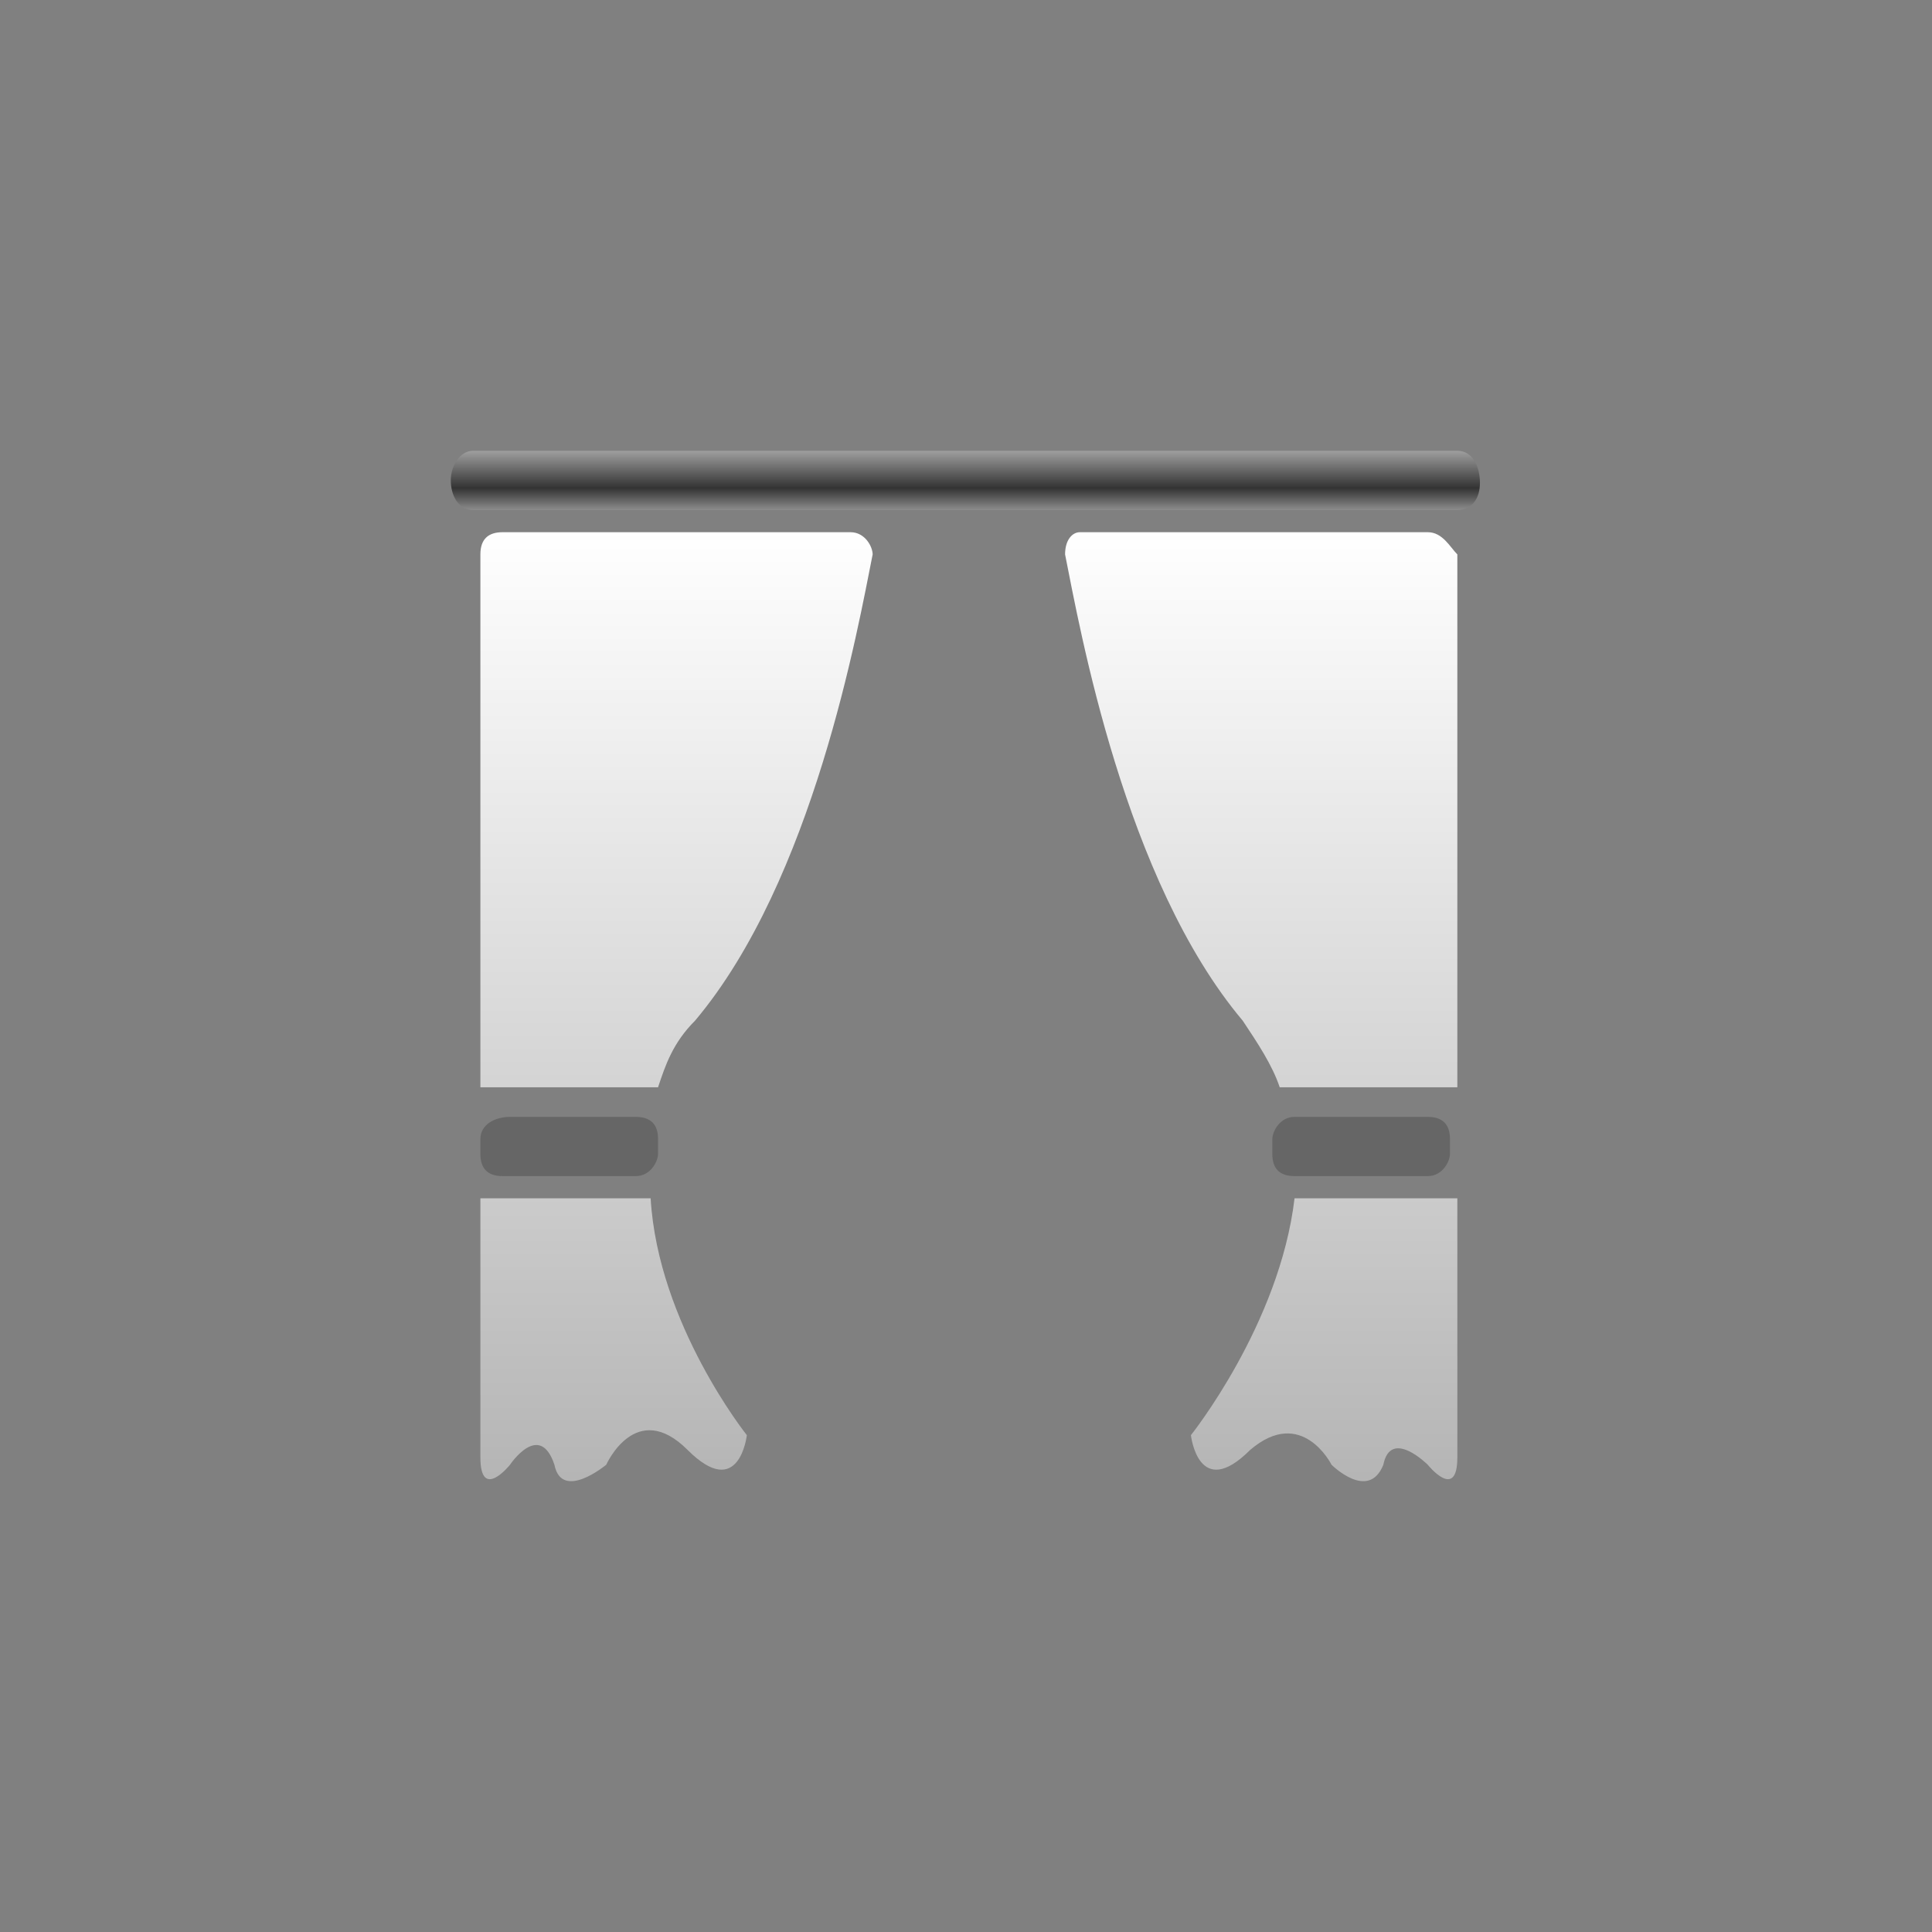 <?xml version="1.0" encoding="UTF-8"?>
<svg width="60px" height="60px" viewBox="0 0 60 60" version="1.1" xmlns="http://www.w3.org/2000/svg" xmlns:xlink="http://www.w3.org/1999/xlink">
    <rect x="0" y="0" width="60" height="60" fill="#808080" stroke="none"/>
    <title>icon/设备图/窗帘/off</title>
    <defs>
        <linearGradient x1="50%" y1="0%" x2="50%" y2="100%" id="linearGradient-1">
            <stop stop-color="#9F9F9F" offset="0%"></stop>
            <stop stop-color="#333333" offset="62.912%"></stop>
            <stop stop-color="#8C8C8C" offset="100%"></stop>
        </linearGradient>
        <linearGradient x1="50%" y1="0%" x2="50%" y2="100%" id="linearGradient-2">
            <stop stop-color="#FFFFFF" offset="0%"></stop>
            <stop stop-color="#B3B3B3" offset="100%"></stop>
        </linearGradient>
    </defs>
    <g id="icon/设备图/窗帘/off" stroke="none" stroke-width="1" fill="none" fill-rule="evenodd">
        <g id="编组-2" fill-rule="nonzero">
            <g id="编组" transform="translate(14, 14)">
                <path d="M31.259,-5.47117907e-14 C30.93,-5.47117907e-14 20.74,-5.47117907e-14 0.69,-5.47117907e-14 C0.287,-5.47117907e-14 2.31163237e-13,0.46 2.31163237e-13,0.919 C2.31163237e-13,1.379 0.23,1.839 0.69,1.839 L31.259,1.839 C31.719,1.839 31.961,1.471 31.961,0.997 C31.961,0.522 31.754,-5.47117907e-14 31.259,-5.47117907e-14 Z" id="路径" fill="url(#linearGradient-1)"></path>
                <path d="M5.746,20.686 C6.206,20.686 6.436,20.916 6.436,21.376 L6.436,21.376 L6.436,21.836 C6.436,22.065 6.206,22.525 5.746,22.525 L5.746,22.525 L1.609,22.525 C1.149,22.525 0.919,22.295 0.919,21.836 L0.919,21.836 L0.919,21.376 C0.919,20.916 1.379,20.686 1.839,20.686 L1.839,20.686 Z M30.34,20.686 C30.8,20.686 31.03,20.916 31.03,21.376 L31.03,21.376 L31.03,21.836 C31.03,22.065 30.8,22.525 30.34,22.525 L30.34,22.525 L26.203,22.525 C25.743,22.525 25.513,22.295 25.513,21.836 L25.513,21.836 L25.513,21.376 C25.513,21.146 25.743,20.686 26.203,20.686 L26.203,20.686 Z" id="形状结合" fill="#666666"></path>
                <path d="M6.206,23.215 C6.436,27.122 9.194,30.57 9.194,30.57 C9.194,30.57 8.964,32.638 7.355,31.03 C5.746,29.421 4.827,31.489 4.827,31.489 C4.827,31.489 3.448,32.638 3.218,31.489 C2.758,30.11 1.839,31.489 1.839,31.489 C1.839,31.489 0.919,32.638 0.919,31.259 L0.919,31.259 L0.919,23.215 Z M12.412,2.528 C12.872,2.528 13.101,2.988 13.101,3.218 C12.642,5.516 11.263,13.331 7.585,17.698 C6.895,18.388 6.666,19.077 6.436,19.767 L6.436,19.767 L0.919,19.767 L0.919,3.218 C0.919,2.758 1.149,2.528 1.609,2.528 L1.609,2.528 Z" id="形状结合" fill="url(#linearGradient-2)"></path>
                <path d="M31.259,23.215 L31.259,31.259 C31.259,32.638 30.34,31.489 30.34,31.489 C30.34,31.489 29.191,30.34 28.961,31.489 C28.501,32.638 27.352,31.489 27.352,31.489 C27.352,31.489 26.433,29.65 24.824,31.03 C23.215,32.638 22.985,30.57 22.985,30.57 C22.985,30.57 25.743,27.122 26.203,23.215 L26.203,23.215 L31.259,23.215 Z M30.34,2.528 C30.8,2.528 31.03,2.988 31.259,3.218 L31.259,3.218 L31.259,19.767 L25.743,19.767 C25.513,19.077 25.053,18.388 24.594,17.698 C20.916,13.331 19.537,5.516 19.077,3.218 C19.077,2.758 19.307,2.528 19.537,2.528 L19.537,2.528 Z" id="形状结合" fill="url(#linearGradient-2)"></path>
            </g>
        </g>
    </g>
</svg>